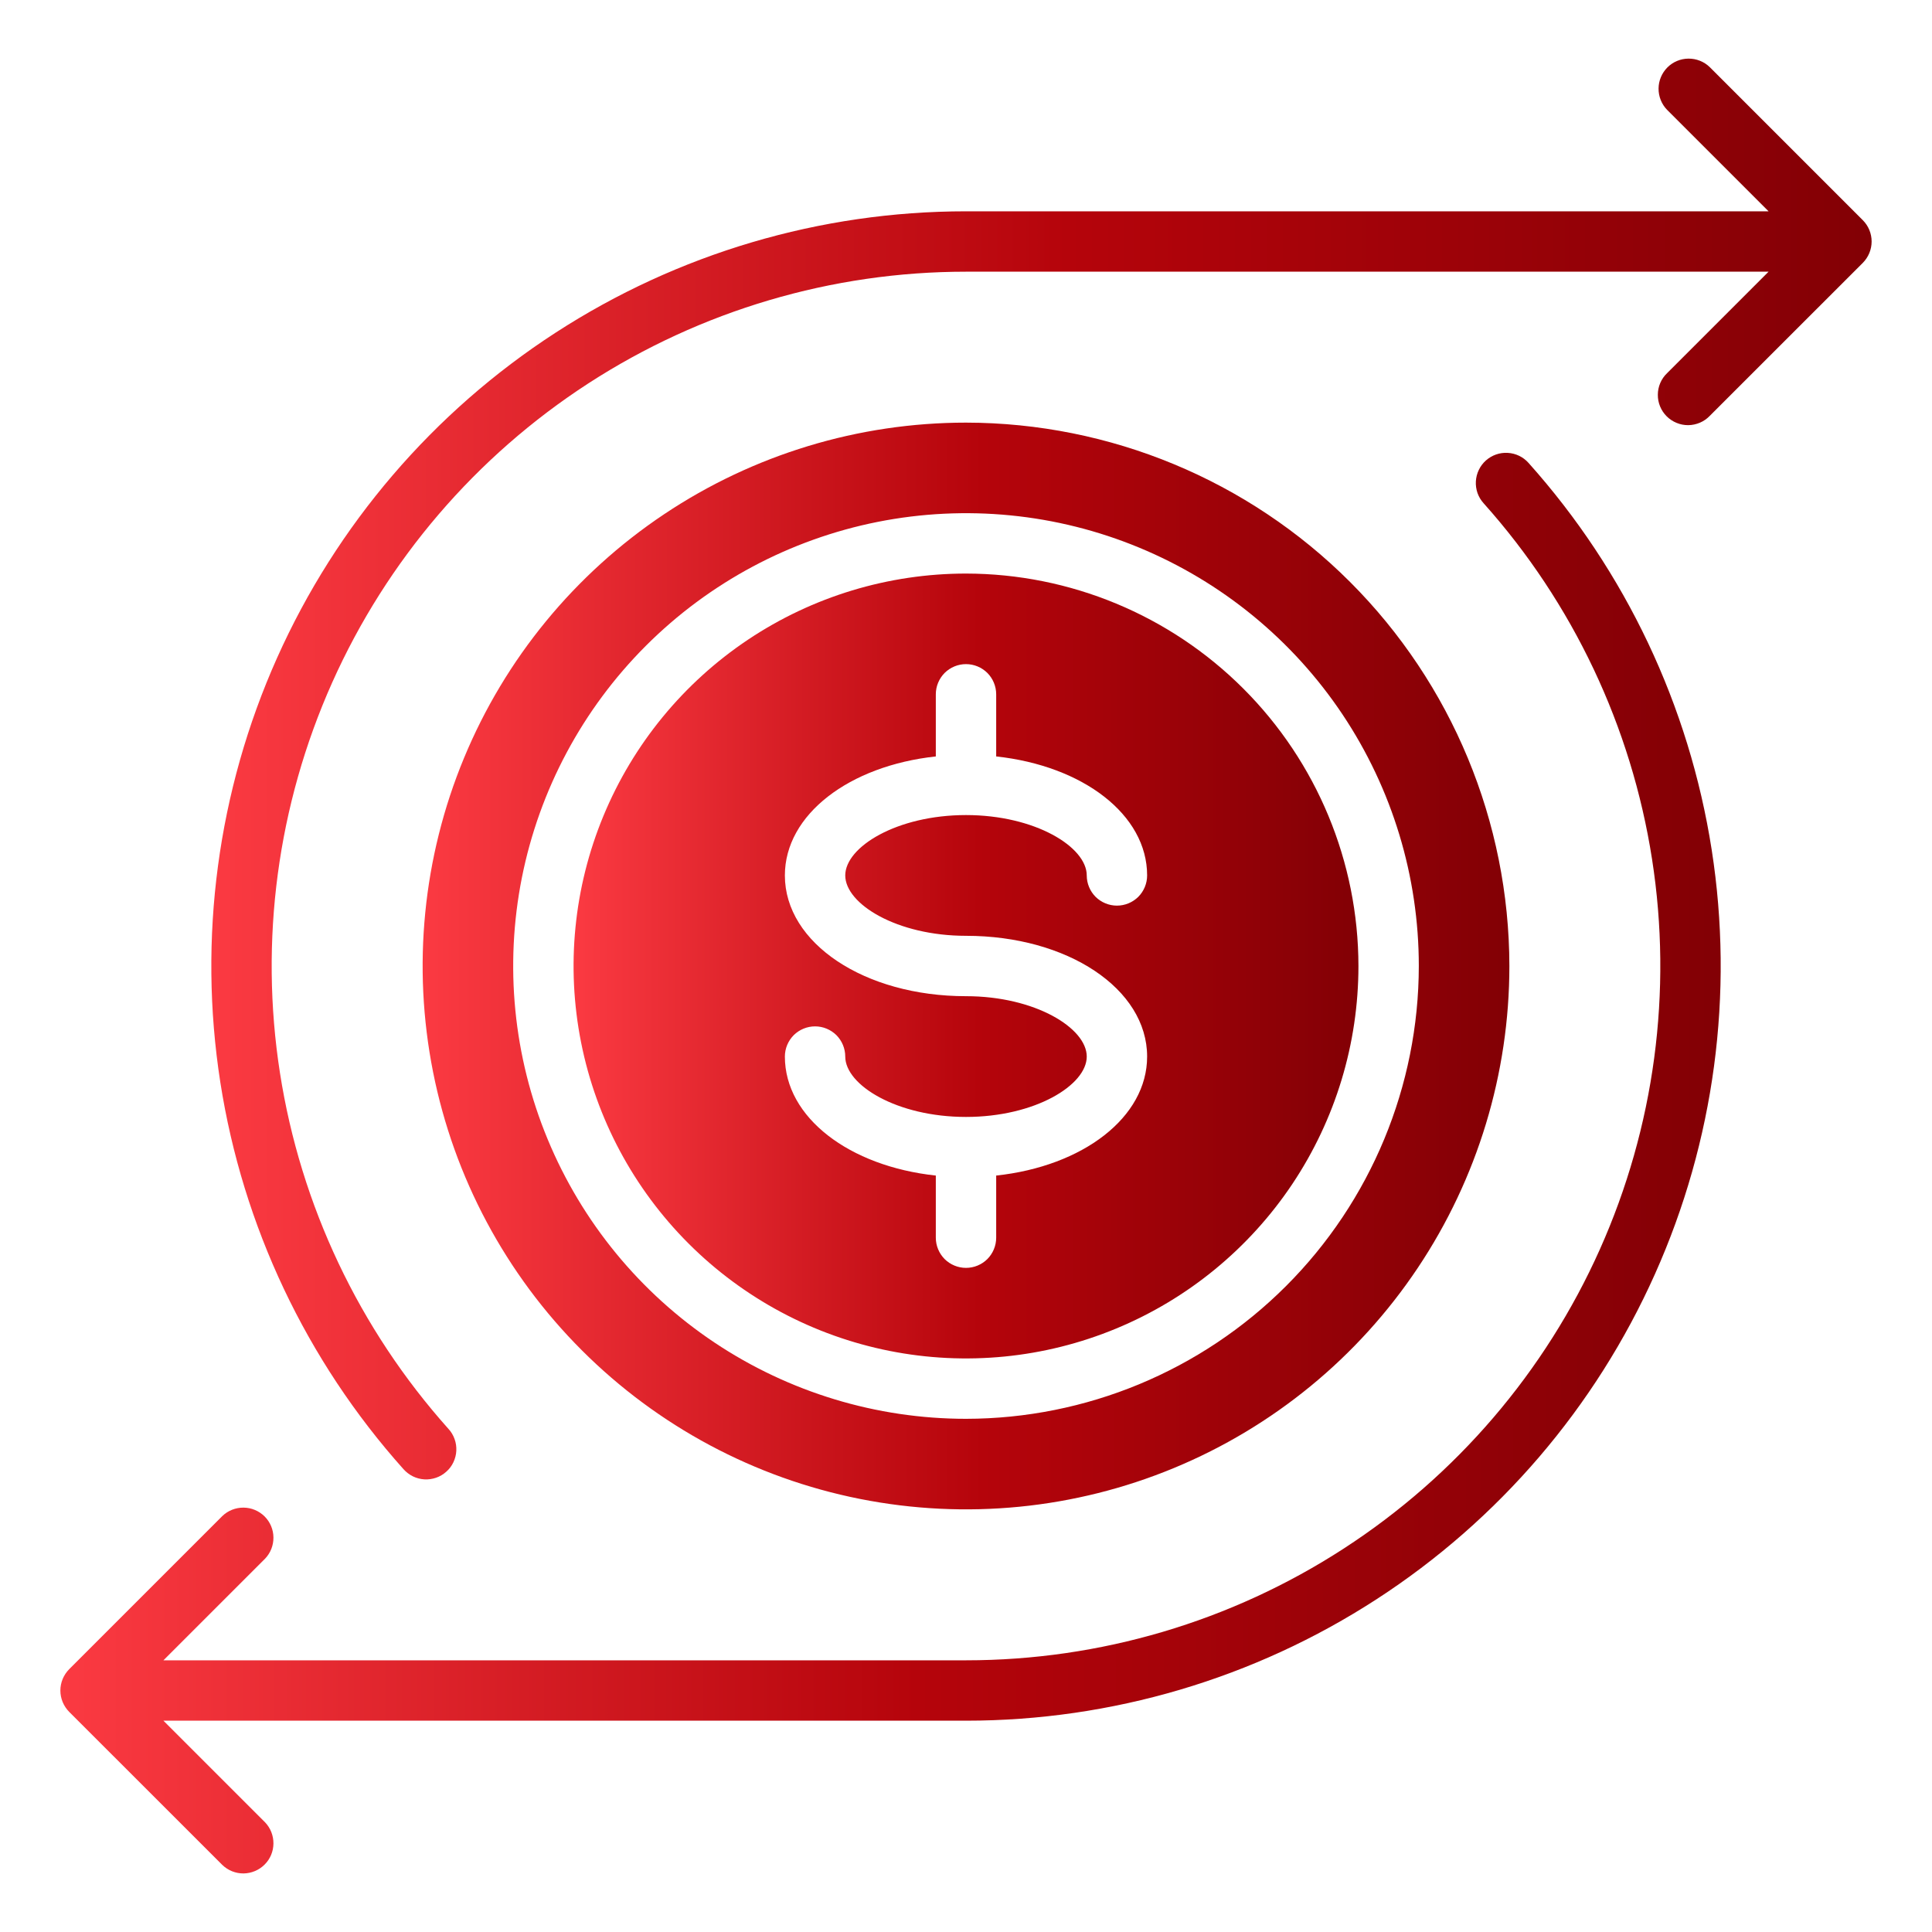 <svg width="32" height="32" viewBox="0 0 32 32" fill="none" xmlns="http://www.w3.org/2000/svg">
<g id="Frame">
<g id="Group">
<g id="Layer 48">
<path id="Vector" d="M30.854 3.647L28.318 1.111C28.224 1.02 28.098 0.97 27.966 0.971C27.835 0.972 27.71 1.024 27.617 1.117C27.525 1.21 27.472 1.335 27.471 1.466C27.47 1.597 27.52 1.724 27.611 1.818L29.293 3.5H16C13.587 3.5 11.226 4.198 9.201 5.511C7.176 6.824 5.574 8.694 4.589 10.897C3.604 13.1 3.278 15.541 3.649 17.925C4.021 20.309 5.074 22.535 6.683 24.334C6.727 24.383 6.78 24.424 6.839 24.453C6.898 24.482 6.963 24.499 7.029 24.503C7.095 24.507 7.161 24.497 7.223 24.476C7.286 24.454 7.343 24.42 7.392 24.376C7.442 24.332 7.482 24.279 7.51 24.219C7.538 24.159 7.555 24.095 7.558 24.029C7.561 23.963 7.552 23.897 7.529 23.835C7.507 23.773 7.473 23.715 7.428 23.667C5.948 22.012 4.979 19.964 4.637 17.771C4.295 15.577 4.596 13.332 5.502 11.305C6.408 9.278 7.882 7.558 9.745 6.35C11.608 5.143 13.78 4.5 16 4.5H29.293L27.611 6.182C27.563 6.228 27.525 6.283 27.499 6.344C27.473 6.405 27.459 6.471 27.459 6.537C27.458 6.604 27.471 6.67 27.496 6.731C27.521 6.792 27.558 6.848 27.605 6.895C27.652 6.942 27.708 6.979 27.769 7.004C27.831 7.03 27.896 7.042 27.963 7.042C28.029 7.041 28.095 7.027 28.156 7.001C28.217 6.975 28.272 6.937 28.318 6.889L30.854 4.354C30.947 4.26 31 4.133 31 4C31 3.867 30.947 3.74 30.854 3.647Z" fill="url(#paint0_linear_320_195192)"/>
<path id="Vector_2" d="M16 9.5C14.714 9.5 13.458 9.881 12.389 10.595C11.32 11.31 10.487 12.325 9.995 13.513C9.503 14.7 9.374 16.007 9.625 17.268C9.876 18.529 10.495 19.687 11.404 20.596C12.313 21.505 13.471 22.124 14.732 22.375C15.993 22.626 17.3 22.497 18.487 22.005C19.675 21.513 20.69 20.68 21.405 19.611C22.119 18.542 22.5 17.286 22.5 16C22.498 14.277 21.813 12.625 20.594 11.406C19.375 10.187 17.723 9.502 16 9.5ZM16 15.5C17.682 15.5 19 16.378 19 17.5C19 18.508 17.936 19.317 16.5 19.471V20.5C16.5 20.633 16.447 20.76 16.354 20.854C16.26 20.947 16.133 21 16 21C15.867 21 15.74 20.947 15.646 20.854C15.553 20.76 15.5 20.633 15.5 20.5V19.471C14.065 19.317 13 18.508 13 17.5C13 17.367 13.053 17.24 13.146 17.146C13.24 17.053 13.367 17 13.5 17C13.633 17 13.76 17.053 13.854 17.146C13.947 17.24 14 17.367 14 17.5C14 17.972 14.855 18.5 16 18.5C17.145 18.5 18 17.972 18 17.5C18 17.028 17.145 16.5 16 16.5C14.318 16.5 13 15.621 13 14.5C13 13.492 14.065 12.684 15.5 12.529V11.5C15.5 11.367 15.553 11.24 15.646 11.146C15.74 11.053 15.867 11 16 11C16.133 11 16.26 11.053 16.354 11.146C16.447 11.24 16.5 11.367 16.5 11.5V12.529C17.936 12.684 19 13.492 19 14.5C19 14.633 18.947 14.76 18.854 14.854C18.76 14.947 18.633 15 18.5 15C18.367 15 18.24 14.947 18.146 14.854C18.053 14.76 18 14.633 18 14.5C18 14.028 17.145 13.5 16 13.5C14.855 13.5 14 14.028 14 14.5C14 14.972 14.855 15.5 16 15.5Z" fill="url(#paint1_linear_320_195192)"/>
<path id="Vector_3" d="M16 7C14.22 7 12.48 7.528 11 8.517C9.52 9.506 8.366 10.911 7.685 12.556C7.004 14.2 6.826 16.01 7.173 17.756C7.52 19.502 8.377 21.105 9.636 22.364C10.895 23.623 12.498 24.48 14.244 24.827C15.99 25.174 17.8 24.996 19.444 24.315C21.089 23.634 22.494 22.48 23.483 21C24.472 19.52 25 17.78 25 16C24.997 13.614 24.048 11.326 22.361 9.639C20.674 7.952 18.386 7.003 16 7ZM16 23.5C14.517 23.5 13.067 23.06 11.833 22.236C10.6 21.412 9.639 20.241 9.071 18.87C8.503 17.5 8.355 15.992 8.644 14.537C8.934 13.082 9.648 11.746 10.697 10.697C11.746 9.648 13.082 8.934 14.537 8.644C15.992 8.355 17.5 8.503 18.87 9.071C20.241 9.639 21.412 10.6 22.236 11.833C23.06 13.067 23.5 14.517 23.5 16C23.498 17.988 22.707 19.895 21.301 21.301C19.895 22.707 17.988 23.498 16 23.5Z" fill="url(#paint2_linear_320_195192)"/>
<path id="Vector_4" d="M24.611 7.627C24.562 7.671 24.522 7.724 24.494 7.783C24.465 7.843 24.449 7.907 24.445 7.972C24.441 8.038 24.451 8.104 24.472 8.166C24.494 8.228 24.528 8.285 24.572 8.334C26.052 9.988 27.021 12.036 27.363 14.23C27.705 16.423 27.404 18.669 26.498 20.695C25.592 22.722 24.118 24.443 22.255 25.65C20.392 26.858 18.22 27.5 16 27.5H2.707L4.389 25.818C4.48 25.724 4.53 25.598 4.529 25.466C4.528 25.335 4.476 25.21 4.383 25.117C4.29 25.025 4.165 24.972 4.034 24.971C3.902 24.97 3.776 25.02 3.682 25.111L1.146 27.647C1.053 27.741 1 27.868 1 28C1 28.133 1.053 28.26 1.146 28.354L3.682 30.889C3.776 30.98 3.902 31.031 4.034 31.03C4.165 31.028 4.29 30.976 4.383 30.883C4.476 30.791 4.528 30.665 4.529 30.534C4.53 30.403 4.48 30.276 4.389 30.182L2.707 28.5H16C18.413 28.5 20.774 27.802 22.799 26.489C24.824 25.177 26.426 23.306 27.411 21.103C28.396 18.901 28.723 16.46 28.351 14.075C27.979 11.691 26.926 9.465 25.317 7.667C25.229 7.568 25.105 7.508 24.972 7.501C24.84 7.493 24.71 7.539 24.611 7.627Z" fill="url(#paint3_linear_320_195192)"/>
</g>
</g>
</g>
<defs>
<linearGradient id="paint0_linear_320_195192" x1="3.5" y1="12.988" x2="31" y2="12.988" gradientUnits="userSpaceOnUse">
<stop stop-color="#FB3A42"/>
<stop offset="0.516" stop-color="#B5040B"/>
<stop offset="0.995" stop-color="#830005"/>
</linearGradient>
<linearGradient id="paint1_linear_320_195192" x1="9.5" y1="16.138" x2="22.5" y2="16.138" gradientUnits="userSpaceOnUse">
<stop stop-color="#FB3A42"/>
<stop offset="0.516" stop-color="#B5040B"/>
<stop offset="0.995" stop-color="#830005"/>
</linearGradient>
<linearGradient id="paint2_linear_320_195192" x1="7" y1="16.192" x2="25" y2="16.192" gradientUnits="userSpaceOnUse">
<stop stop-color="#FB3A42"/>
<stop offset="0.516" stop-color="#B5040B"/>
<stop offset="0.995" stop-color="#830005"/>
</linearGradient>
<linearGradient id="paint3_linear_320_195192" x1="1" y1="19.515" x2="28.5" y2="19.515" gradientUnits="userSpaceOnUse">
<stop stop-color="#FB3A42"/>
<stop offset="0.516" stop-color="#B5040B"/>
<stop offset="0.995" stop-color="#830005"/>
</linearGradient>
</defs>
</svg>
